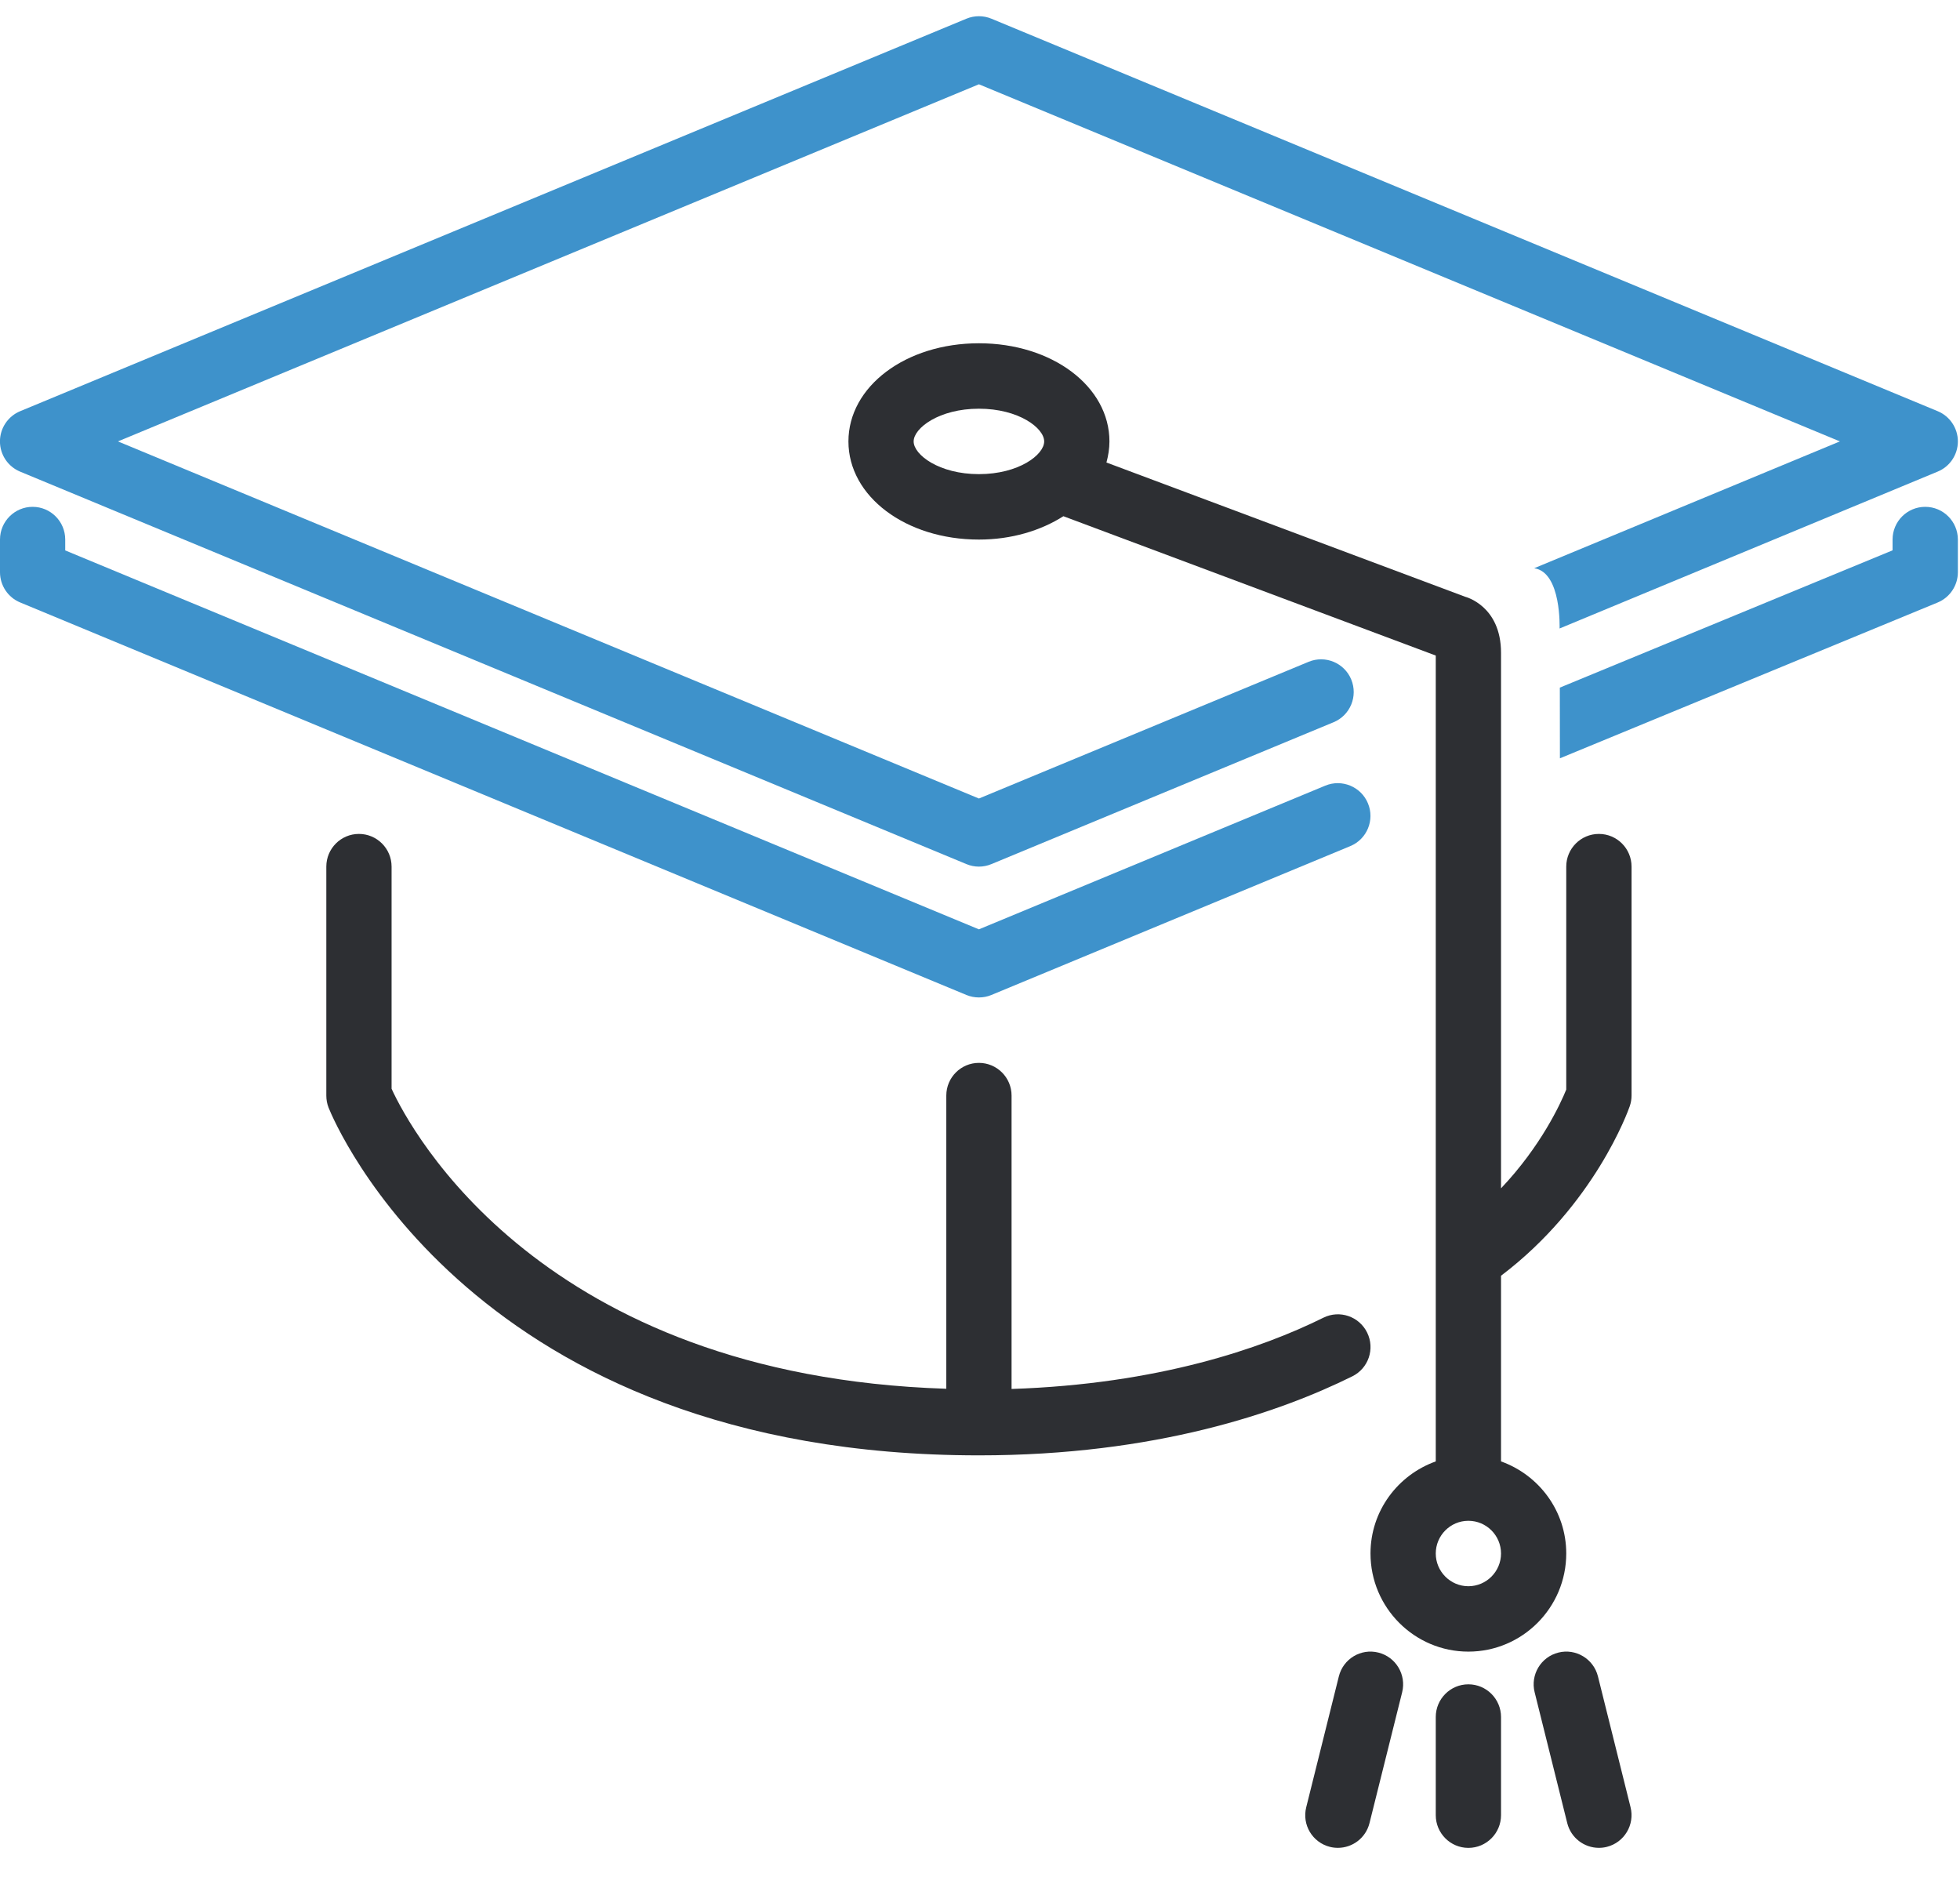 <svg xmlns="http://www.w3.org/2000/svg" width="47" height="45" viewBox="0 0 47 45">
  <g fill="none" fill-rule="evenodd" transform="translate(-1)">
    <path fill="#2D2F33" d="M34.053,39.626 C33.633,39.52 33.209,39.777 33.105,40.197 L32.323,43.334 C32.217,43.755 32.472,44.18 32.892,44.285 C32.955,44.301 33.019,44.308 33.082,44.308 C33.433,44.308 33.751,44.071 33.84,43.715 L34.623,40.578 C34.728,40.157 34.472,39.731 34.053,39.626"/>
    <path fill="#3E92CB" d="M24.474,23.917 C24.576,23.917 24.678,23.898 24.773,23.858 L33.38,20.288 C33.78,20.122 33.969,19.663 33.803,19.263 C33.638,18.863 33.179,18.674 32.781,18.838 L24.474,22.284 L2.564,13.198 L2.564,12.937 C2.564,12.504 2.214,12.153 1.782,12.153 C1.351,12.153 1,12.504 1,12.937 L1,13.721 C1,14.039 1.191,14.325 1.484,14.446 L24.175,23.858 C24.271,23.898 24.373,23.917 24.474,23.917"/>
    <path fill="#2D2F33" d="M33.783 31.952C33.591 31.564 33.124 31.404 32.735 31.596 31.249 32.333 28.767 33.189 25.257 33.305L25.257 26.27C25.257 25.837 24.906 25.486 24.474 25.486 24.042 25.486 23.692 25.837 23.692 26.27L23.692 33.3C13.976 32.988 10.84 27.089 10.39 26.107L10.39 20.78C10.39 20.347 10.039 19.996 9.607 19.996 9.175 19.996 8.825 20.347 8.825 20.78L8.825 26.27C8.825 26.369 8.843 26.469 8.88 26.562 9.016 26.901 12.347 34.897 24.474 34.897 28.713 34.897 31.684 33.866 33.428 33.002 33.816 32.81 33.975 32.341 33.783 31.952M36.211 40.387C35.779 40.387 35.429 40.739 35.429 41.171L35.429 43.524C35.429 43.957 35.779 44.309 36.211 44.309 36.644 44.309 36.994 43.957 36.994 43.524L36.994 41.171C36.994 40.739 36.644 40.387 36.211 40.387M39.318 40.196C39.213 39.777 38.787 39.52 38.369 39.626 37.95 39.731 37.695 40.157 37.8 40.577L38.582 43.715C38.671 44.071 38.99 44.308 39.34 44.308 39.403 44.308 39.467 44.301 39.53 44.285 39.95 44.18 40.205 43.754 40.1 43.334L39.318 40.196z"/>
    <path fill="#3E92CB" d="M47.166 12.153C46.733 12.153 46.383 12.504 46.383 12.938L46.383 13.196 38.404 16.488C38.405 17.058 38.407 17.695 38.406 18.183L47.464 14.447C47.757 14.326 47.949 14.039 47.949 13.721L47.949 12.938C47.949 12.504 47.598 12.153 47.166 12.153M32.38 15.869L24.474 19.147 3.828 10.584 24.474 2.021 45.12 10.584 37.789 13.625C38.448 13.722 38.398 15.07 38.398 15.07L47.465 11.308C47.757 11.188 47.949 10.902 47.949 10.584 47.949 10.267 47.757 9.981 47.466 9.86L24.773.448C24.581.369 24.367.369 24.175.448L1.483 9.86C1.191 9.981.999 10.267.999 10.584.999 10.903 1.191 11.188 1.483 11.309L24.175 20.72C24.271 20.76 24.372 20.78 24.474 20.78 24.576 20.78 24.677 20.76 24.773 20.72L32.978 17.318C33.378 17.153 33.567 16.694 33.402 16.293 33.237 15.893 32.779 15.704 32.38 15.869"/>
    <path fill="#2D2F33" d="M36.211,38.035 C35.78,38.035 35.429,37.682 35.429,37.25 C35.429,36.818 35.78,36.466 36.211,36.466 C36.643,36.466 36.994,36.818 36.994,37.25 C36.994,37.682 36.643,38.035 36.211,38.035 M24.474,11.369 C23.519,11.369 22.909,10.904 22.909,10.585 C22.909,10.265 23.519,9.8 24.474,9.8 C25.43,9.8 26.039,10.265 26.039,10.585 C26.039,10.904 25.43,11.369 24.474,11.369 M39.341,19.996 C38.908,19.996 38.558,20.347 38.558,20.78 L38.558,26.126 C38.424,26.458 37.953,27.483 36.994,28.494 L36.994,18.766 L36.994,17.069 L36.994,15.653 C36.994,14.522 36.136,14.31 36.136,14.31 L27.532,11.09 C27.576,10.927 27.604,10.759 27.604,10.585 C27.604,9.265 26.23,8.231 24.474,8.231 C22.719,8.231 21.345,9.265 21.345,10.585 C21.345,11.903 22.719,12.938 24.474,12.938 C25.257,12.938 25.957,12.723 26.5,12.378 L35.429,15.719 L35.429,35.042 C34.52,35.367 33.864,36.229 33.864,37.25 C33.864,38.547 34.917,39.603 36.211,39.603 C37.505,39.603 38.558,38.547 38.558,37.25 C38.558,36.229 37.902,35.367 36.994,35.042 L36.994,30.59 C39.24,28.89 40.046,26.627 40.08,26.527 C40.109,26.444 40.124,26.357 40.124,26.27 L40.124,20.78 C40.124,20.347 39.774,19.996 39.341,19.996"/>
  </g>
</svg>
